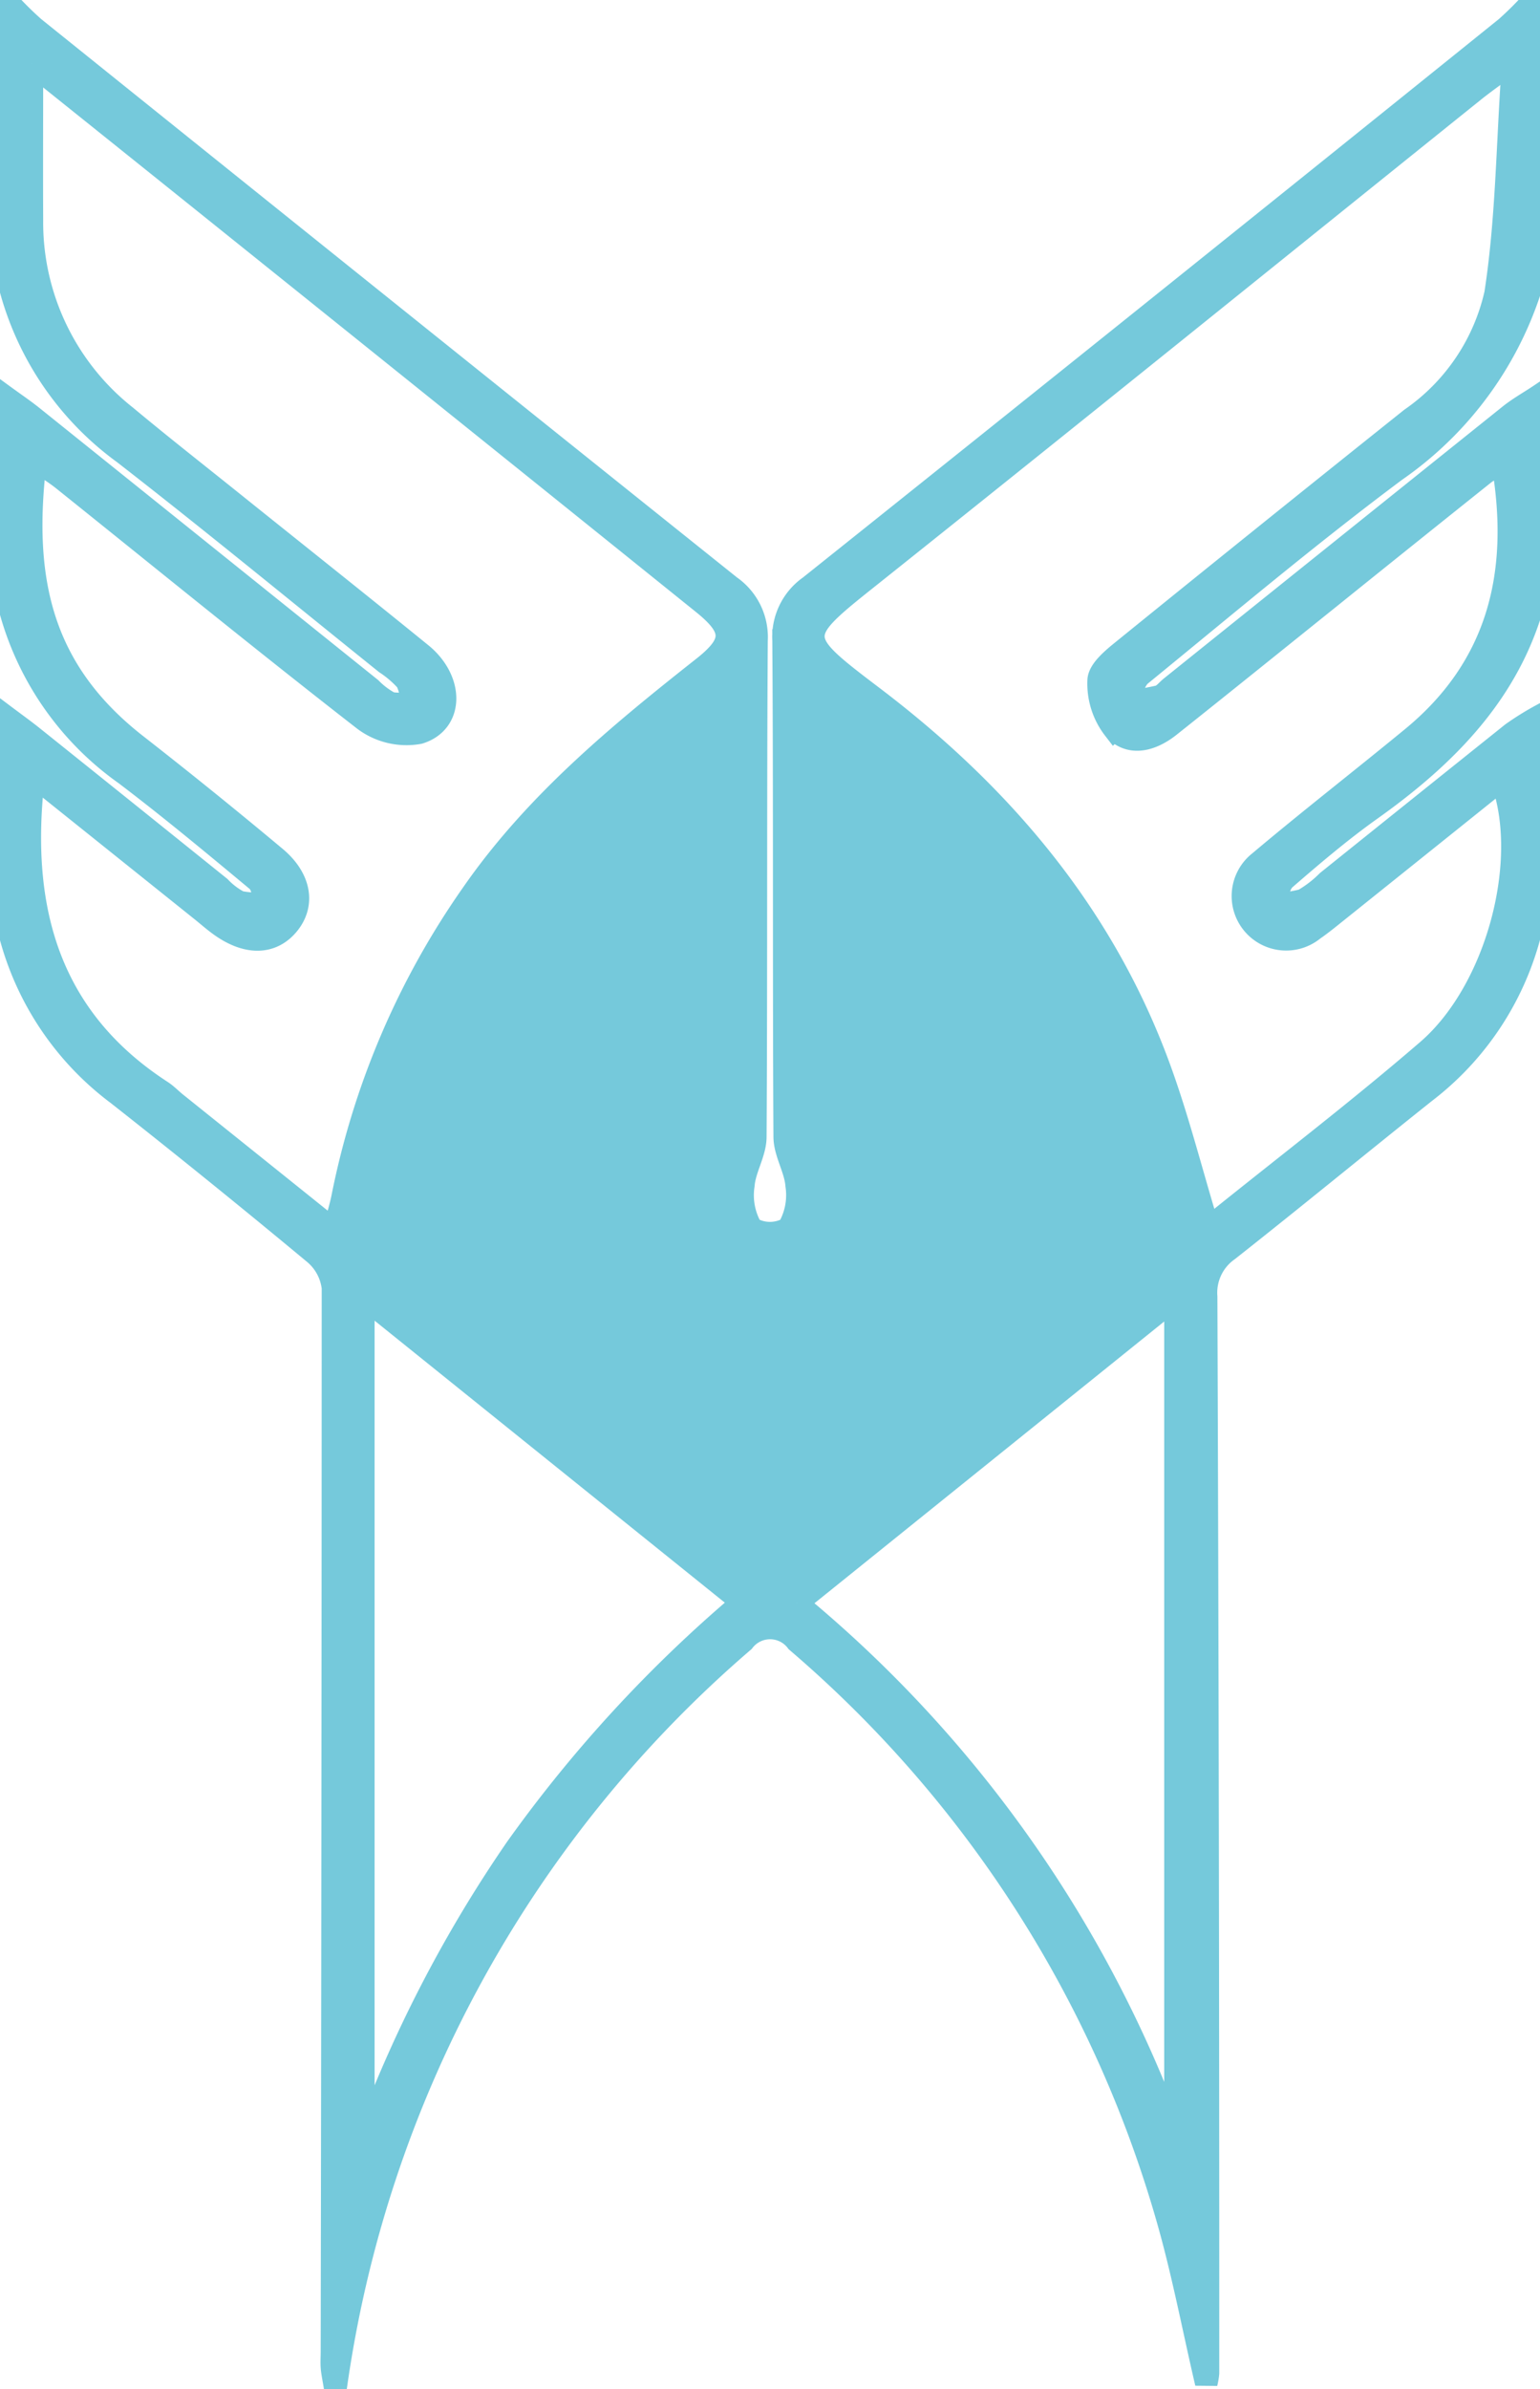 <svg id="Group_1560" data-name="Group 1560" xmlns="http://www.w3.org/2000/svg" xmlns:xlink="http://www.w3.org/1999/xlink" width="68.301" height="105.934" viewBox="0 0 68.301 105.934">
  <defs>
    <clipPath id="clip-path">
      <rect id="Rectangle_700" data-name="Rectangle 700" width="68.301" height="105.934" fill="#75c9db" stroke="#75c9db" stroke-width="1"/>
    </clipPath>
  </defs>
  <g id="Group_1559" data-name="Group 1559" clip-path="url(#clip-path)">
    <path id="Path_1374" data-name="Path 1374" d="M68.3,39.947a4.913,4.913,0,0,0-.283.753,12.9,12.9,0,0,1-4.812,7.716c-2.921,2.327-5.806,4.7-8.738,7.012a2.306,2.306,0,0,0-.973,2.062q.088,23.864.083,47.728a2.841,2.841,0,0,1-.076.444c-.584-2.5-1.048-4.98-1.746-7.391a52.718,52.718,0,0,0-16.41-25.494,1.483,1.483,0,0,0-2.369-.013,53.376,53.376,0,0,0-18.1,33.169c-.088-.547-.136-.756-.152-.967-.017-.227,0-.456,0-.684q.04-23.59.045-47.181a2.343,2.343,0,0,0-.834-1.54q-4.307-3.581-8.71-7.046A12.935,12.935,0,0,1,.033,37.732c.017-1.938,0-3.876,0-6.126.643.484,1.035.763,1.409,1.063Q5.6,36,9.753,39.343a3.286,3.286,0,0,0,.866.653,4.259,4.259,0,0,0,1.18.064c-.126-.347-.15-.817-.394-1.021-1.923-1.6-3.853-3.205-5.848-4.718A13.171,13.171,0,0,1,.019,22.745c.058-1.667.009-3.338.009-5.3.623.455,1.021.722,1.394,1.02Q8.937,24.5,16.445,30.53a3.5,3.5,0,0,0,.87.649,2.625,2.625,0,0,0,.96-.028,2.672,2.672,0,0,0-.234-.952,4.686,4.686,0,0,0-.929-.8c-3.87-3.109-7.7-6.265-11.623-9.31A13.3,13.3,0,0,1,.025,8.749C.077,5.833.013,2.916,0,0H.274A15.337,15.337,0,0,0,1.5,1.223Q16.926,13.629,32.384,26a2.737,2.737,0,0,1,1.169,2.4c-.047,7.335-.01,14.67-.053,22,0,.716-.475,1.421-.53,2.147a2.932,2.932,0,0,0,.356,1.909,1.66,1.66,0,0,0,1.646,0,2.924,2.924,0,0,0,.362-1.907c-.054-.726-.526-1.431-.53-2.147-.042-7.335,0-14.67-.05-22A2.738,2.738,0,0,1,35.919,26Q51.389,13.645,66.806,1.223A15.436,15.436,0,0,0,68.028,0a2.135,2.135,0,0,1,.261.684c.017,3.511.012,7.023.012,10.534A15.64,15.64,0,0,1,61.9,20.861c-3.866,2.884-7.56,6-11.3,9.054-.315.257-.4.8-.592,1.206a13.564,13.564,0,0,0,1.394-.239c.2-.054.358-.272.535-.414q7.509-6.03,15.022-12.055c.42-.336.9-.6,1.345-.9v7.935c-.831,4.68-3.8,7.807-7.494,10.435-1.33.946-2.581,2.009-3.816,3.079-.275.238-.327.733-.482,1.11a4.617,4.617,0,0,0,1.288-.164,5.157,5.157,0,0,0,1.075-.826q4.091-3.285,8.186-6.564a12.5,12.5,0,0,1,1.244-.778ZM1.416,2.836c0,2.558-.011,4.742,0,6.927a10.957,10.957,0,0,0,4.17,8.7c1.539,1.283,3.117,2.519,4.68,3.774,2.806,2.252,5.625,4.489,8.417,6.758,1.428,1.161,1.419,3.033-.095,3.494a3.139,3.139,0,0,1-2.436-.573c-4.494-3.494-8.906-7.093-13.348-10.652-.363-.29-.763-.534-1.23-.858-.652,5.337.266,9.343,4.473,12.628q3.123,2.438,6.164,4.981c1.122.936,1.292,2.1.56,2.976s-1.845.885-3.04.009c-.257-.188-.5-.4-.746-.6L1.657,34.53c-.12.174-.2.24-.212.314C.879,40.406,2.2,45.169,7.167,48.39c.227.148.418.352.631.523,2.3,1.845,4.6,3.688,7.019,5.632.16-.612.294-1.032.38-1.463a35.441,35.441,0,0,1,5.768-13.473c2.772-3.987,6.452-7.03,10.215-10,1.418-1.118,1.406-1.733-.01-2.873Q21.007,18.554,10.83,10.387C7.786,7.942,4.739,5.5,1.416,2.836M53.572,54.362a2.206,2.206,0,0,0,.4-.217c3.122-2.512,6.309-4.951,9.342-7.567,3.107-2.68,4.606-8.466,3.281-12.018q-3.694,2.963-7.36,5.9c-.32.256-.637.517-.975.748a1.916,1.916,0,1,1-2.4-2.987c2.229-1.878,4.532-3.665,6.784-5.517,3.643-3,4.9-7.038,3.994-12.215a8.069,8.069,0,0,0-.8.5q-3.47,2.771-6.928,5.556c-2.344,1.881-4.683,3.769-7.036,5.64-.783.623-1.754.908-2.466.128a3.279,3.279,0,0,1-.68-2.144c.014-.455.631-.962,1.077-1.323q6.368-5.162,12.775-10.277a9.211,9.211,0,0,0,3.752-5.553c.5-3.239.524-6.554.752-9.836l-.441-.106c-.426.318-.861.624-1.275.957-8.912,7.16-17.8,14.345-26.74,21.473-3.391,2.7-3.436,2.731.055,5.378,5.633,4.27,10.1,9.47,12.62,16.151.894,2.369,1.505,4.845,2.263,7.329M16.115,95.121A58.282,58.282,0,0,1,22.9,81.946a59.655,59.655,0,0,1,10.031-10.9L16.115,57.51ZM35.335,71.077a55.125,55.125,0,0,1,16.8,23.911V57.547l-16.8,13.53" transform="translate(-0.001)" fill="#75c9db" stroke="#75c9db" stroke-width="1"/>
  </g>
</svg>
